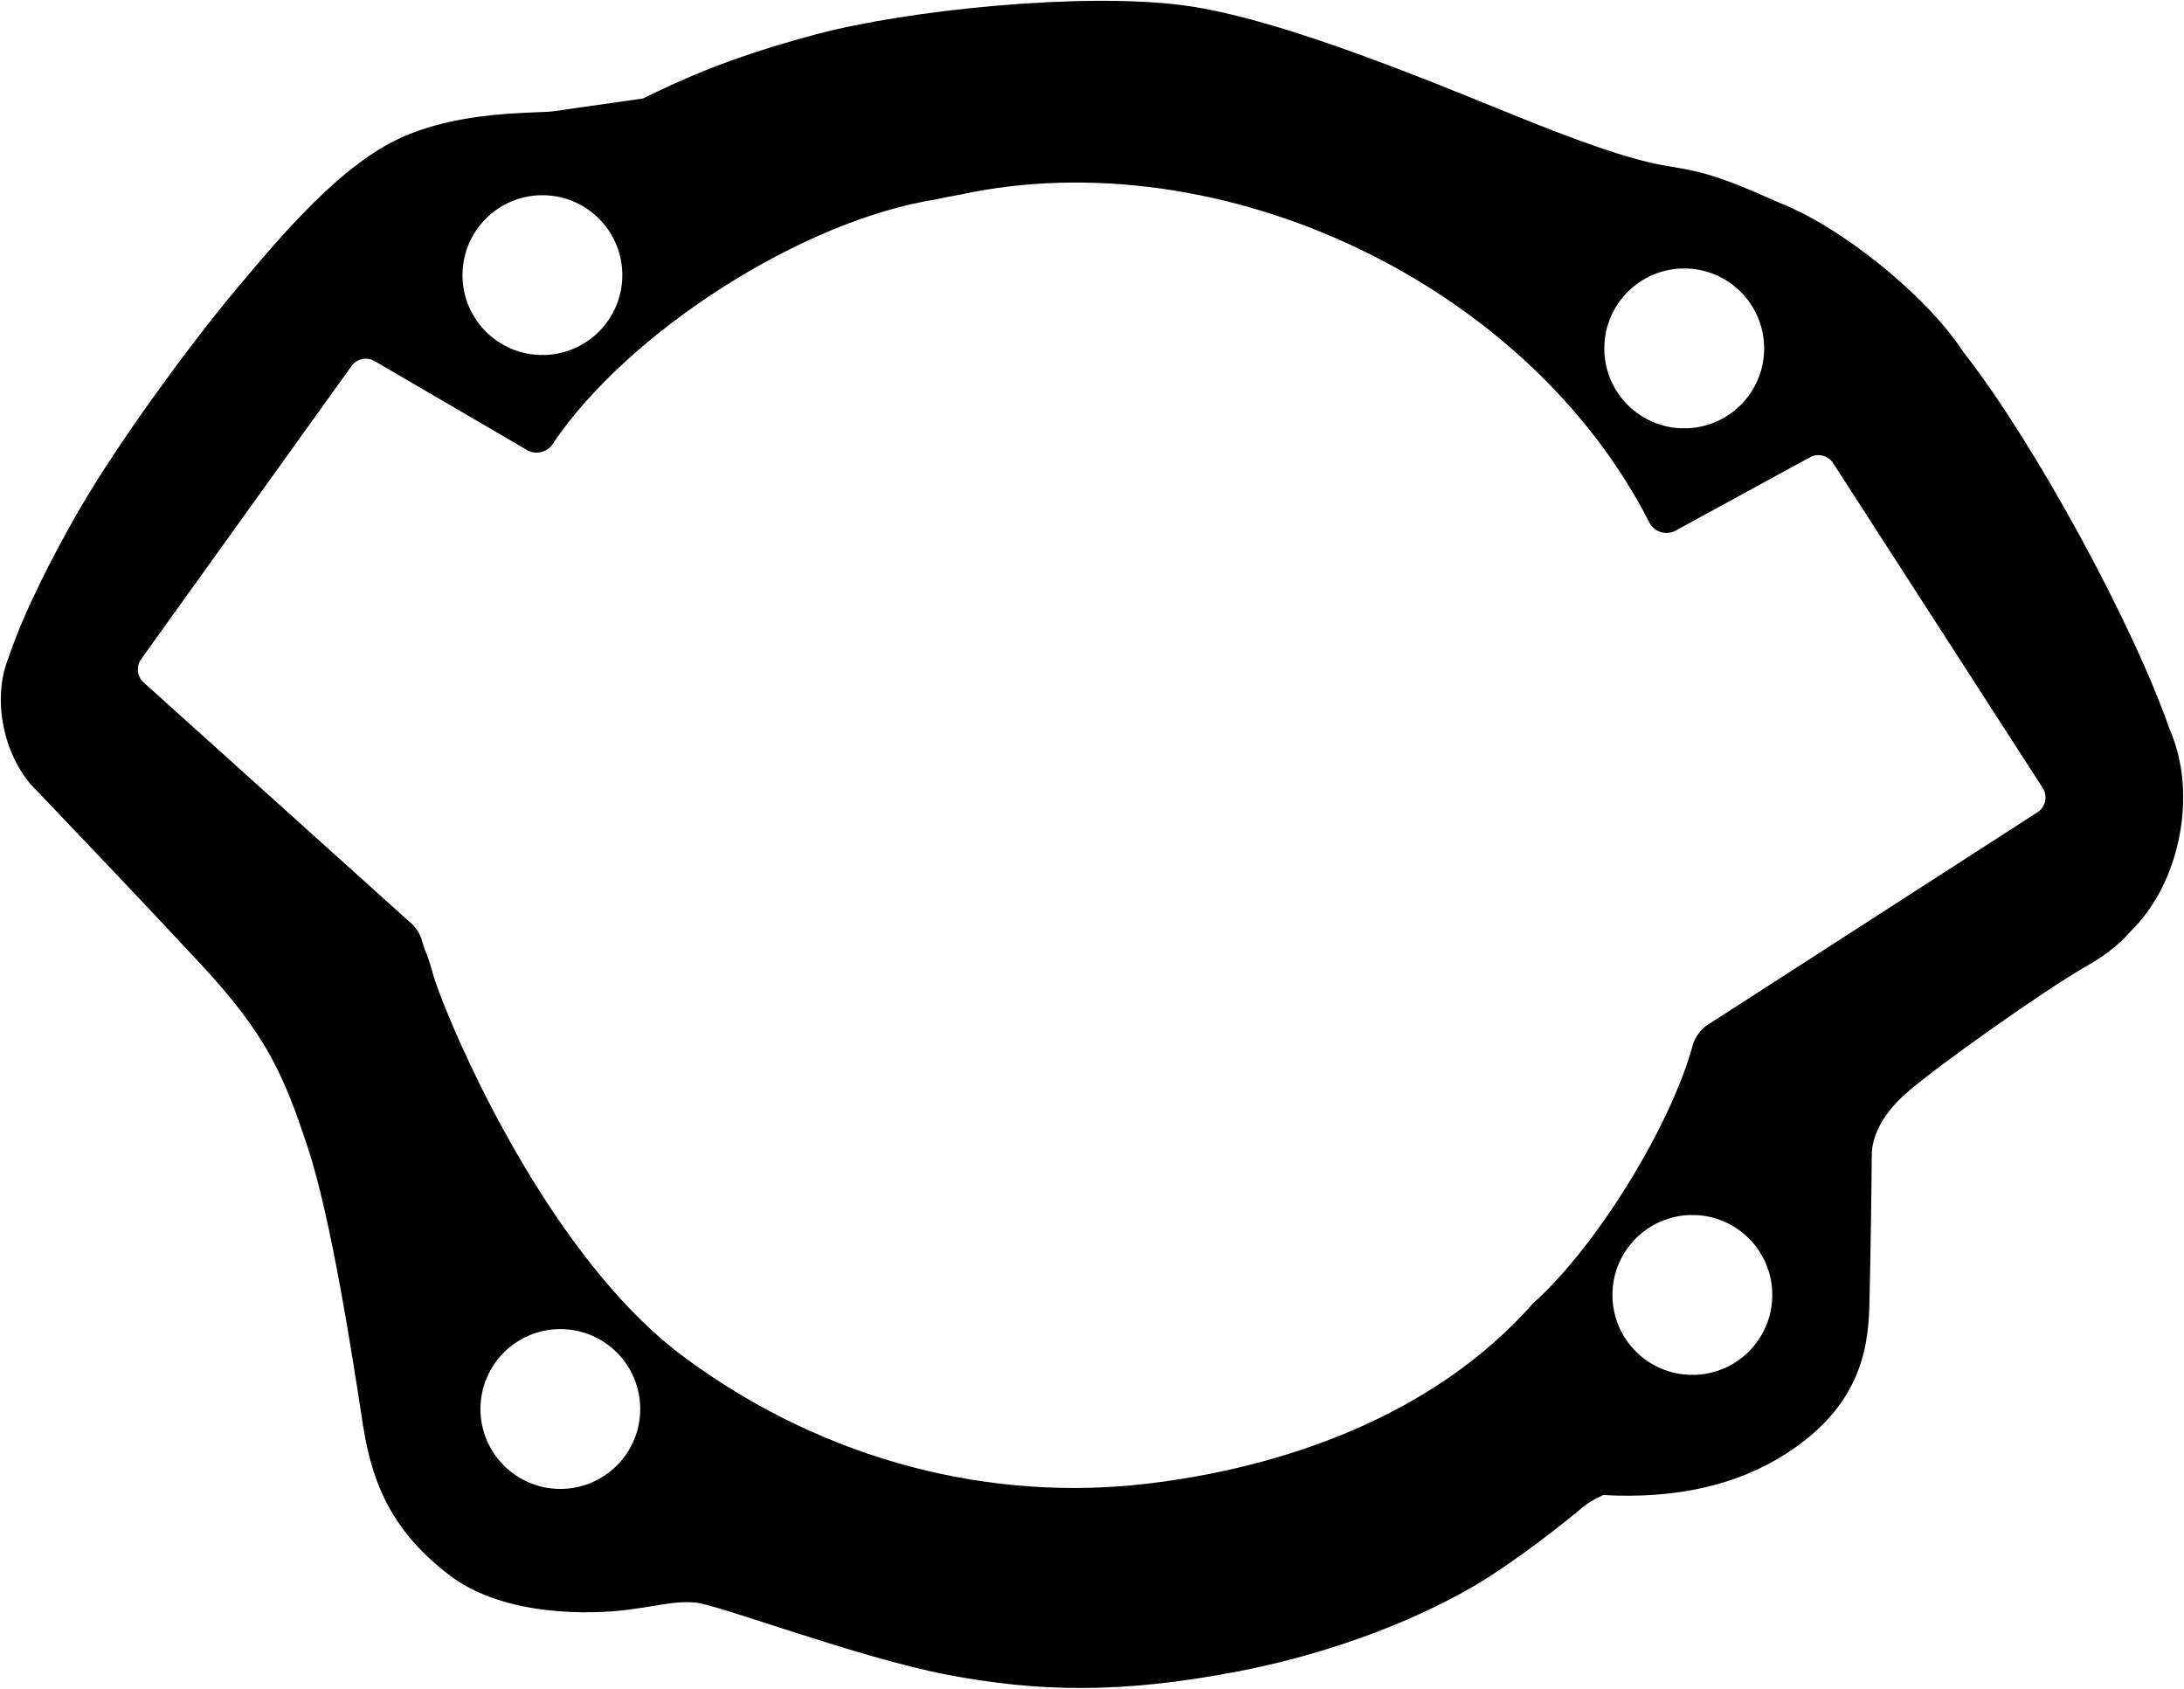 <?xml version="1.0" encoding="utf-8"?>
<!-- Generator: Adobe Illustrator 13.0.0, SVG Export Plug-In . SVG Version: 6.00 Build 14948)  -->
<!DOCTYPE svg PUBLIC "-//W3C//DTD SVG 1.1//EN" "http://www.w3.org/Graphics/SVG/1.1/DTD/svg11.dtd">
<svg version="1.1" id="Capa_1" xmlns="http://www.w3.org/2000/svg" xmlns:xlink="http://www.w3.org/1999/xlink" x="0px" y="0px"
	 width="335.438px" height="259.331px" viewBox="0 0 335.438 259.331" enable-background="new 0 0 335.438 259.331"
	 xml:space="preserve">
<g id="BLOCK_x5F_RECORD">
	<g id="ARC_15_">
		<g id="XMLID_1_">
			<g>
				<path d="M333.157,112.15c4.279,9.72,1.579,23.46-6.061,30.83c-2,2.351-4.479,4-6.75,5.3c-6.479,3.7-22.979,15.38-27.61,19.45
					c-4.64,4.08-5.38,7.79-5.38,9.641c0,1.859-0.18,16.5-0.37,23.17c-0.18,6.67-1.479,15.38-12.779,22.609
					c-7.54,4.82-16.87,6.92-27.99,6.3c-1.36,0.62-2.41,1.23-3.15,1.851c-1.109,0.93-6.859,5.75-13.899,10.38
					s-20.76,11.3-38.92,14.83c-18.16,3.52-30.95,3.149-44.66,0.55c-13.72-2.59-35.59-10.93-38.92-11.12
					c-3.34-0.18-4.64,0.37-10.2,1.12c-5.56,0.74-18.9,1.11-27.24-5.189c-8.34-6.311-11.86-13.351-13.34-22.98
					c-1.49-9.64-4.82-31.7-8.53-42.82c-3.7-11.12-6.3-17.229-16.49-28.17c-5.09-5.47-9.68-10.33-13.46-14.31
					c-3.78-3.98-6.75-7.09-8.6-9.04c-0.55-0.58-1.11-1.16-1.66-1.75c-0.46-0.48-0.92-0.96-1.38-1.45
					c-4.91-4.68-6.91-13.56-4.49-19.9c0.66-1.99,1.43-3.96,2.25-5.9c0.83-1.94,1.71-3.85,2.63-5.74c1.84-3.79,3.84-7.5,5.94-11.15
					c1.77-3.07,3.66-6.05,5.61-8.99c1.95-2.95,3.97-5.85,6.03-8.72s4.16-5.71,6.31-8.52c2.15-2.8,4.34-5.58,6.62-8.28
					c1.87-2.23,3.75-4.46,5.69-6.65c1.93-2.18,3.91-4.32,5.99-6.37c1.03-1.02,2.1-2.02,3.19-2.98c1.09-0.97,2.22-1.9,3.38-2.78
					c1.16-0.88,2.35-1.7,3.59-2.45c1.24-0.75,2.53-1.42,3.88-1.99c2.87-1.19,5.83-1.98,8.85-2.52c1.52-0.27,3.04-0.47,4.58-0.63
					c1.53-0.15,3.07-0.26,4.61-0.33c0.77-0.04,1.54-0.07,2.32-0.1c0.38-0.01,0.77-0.03,1.15-0.05c0.39-0.02,0.77-0.04,1.15-0.09
					c1.53-0.22,3.06-0.44,4.58-0.66c3.05-0.43,6.11-0.87,9.16-1.3c0.16-0.08,0.31-0.15,0.46-0.23c5.01-2.41,12.24-5.93,26.14-9.63
					c13.9-3.71,40.77-6.49,56.33-4.45c15.57,2.04,40.59,12.79,52.64,17.61c12.051,4.82,17.79,6.48,22.61,7.22
					c4.82,0.75,8.15,1.86,15.2,5.01l0.96,0.43c9.58,3.67,22.75,14.33,28.33,22.93C312.217,67.84,327.447,95.7,333.157,112.15z
					 M312.997,124.84c1.31-0.84,1.689-2.6,0.84-3.92l-32.17-49.85c-0.79-1.25-2.46-1.67-3.74-0.96l-20.62,11.25
					c-1.37,0.75-3.09,0.25-3.84-1.12c-18.66-36.72-65.81-59.15-106.07-50.47c-1.21,0.21-2.42,0.45-3.62,0.72
					c-20.58,3.2-47.54,20.43-59.09,37.76c-0.84,1.14-2.48,1.47-3.69,0.74l-23.38-13.64c-1.24-0.74-2.91-0.39-3.74,0.8l-32.3,44.99
					c-0.84,1.15-0.66,2.82,0.41,3.76l41.05,36.95c0.69,0.55,1.45,1.76,1.65,2.62c0.08,0.3,0.26,0.88,0.35,1.17
					c0.53,1.24,0.94,2.43,1.23,3.56c0.16,0.65,0.55,1.82,1.14,3.4c0.14,0.36,0.28,0.73,0.42,1.09c0.15,0.391,0.31,0.771,0.46,1.16
					c5.02,12.44,18.62,40.28,36.71,53.65c22.05,16.31,47.63,22.239,71.17,19.46c20.47-2.41,43.899-10.16,59.41-27.761
					c9.689-8.649,21.18-27.25,24.569-39.8c0.29-1.08,1.351-2.45,2.32-3L312.997,124.84z M272.327,198.85
					c0-6.85-5.551-12.4-12.4-12.4c-3.43,0-6.53,1.391-8.77,3.631c-2.24,2.25-3.631,5.35-3.631,8.77c0,6.85,5.551,12.4,12.4,12.4
					c3.43,0,6.53-1.391,8.771-3.63C270.937,205.371,272.327,202.27,272.327,198.85z M271.077,53.5c0-6.84-5.551-12.4-12.4-12.4
					c-3.42,0-6.52,1.39-8.77,3.63c-2.24,2.25-3.631,5.35-3.631,8.77c0,6.85,5.551,12.4,12.4,12.4c3.42,0,6.521-1.39,8.771-3.63
					C269.687,60.03,271.077,56.93,271.077,53.5z M98.457,216.36c0-6.84-5.55-12.39-12.4-12.39c-3.42,0-6.52,1.39-8.76,3.63
					c-2.24,2.24-3.63,5.34-3.63,8.76c0,6.851,5.55,12.4,12.39,12.4c3.42,0,6.52-1.39,8.77-3.63
					C97.067,222.89,98.457,219.791,98.457,216.36z M95.707,42.25c0-6.85-5.55-12.4-12.4-12.4c-3.43,0-6.53,1.39-8.77,3.63
					c-2.24,2.25-3.63,5.35-3.63,8.77c0,6.84,5.55,12.39,12.4,12.39c3.43,0,6.53-1.39,8.77-3.63
					C94.317,48.77,95.707,45.67,95.707,42.25z"/>
			</g>
			<g>
				<path fill="none" stroke="#000000" stroke-width="0.25" stroke-linecap="round" stroke-linejoin="round" d="M143.777,30.49
					c1.2-0.27,2.41-0.51,3.62-0.72"/>
				<path fill="none" stroke="#000000" stroke-width="0.25" stroke-linecap="round" stroke-linejoin="round" d="M66.267,149.2
					c-0.29-1.13-0.7-2.319-1.23-3.56"/>
				<path fill="none" stroke="#000000" stroke-width="0.25" stroke-linecap="round" stroke-linejoin="round" d="M68.287,154.85
					c-0.15-0.39-0.31-0.77-0.46-1.16c-0.14-0.359-0.28-0.729-0.42-1.09"/>
				<path fill="none" stroke="#000000" stroke-width="0.25" stroke-linecap="round" stroke-linejoin="round" d="M176.167,227.96
					c-23.54,2.779-49.12-3.15-71.17-19.46"/>
				<path fill="none" stroke="#000000" stroke-width="0.25" stroke-linecap="round" stroke-linejoin="round" d="M235.577,200.2
					c-15.511,17.601-38.94,25.351-59.41,27.761"/>
				<path fill="none" stroke="#000000" stroke-width="0.25" stroke-linecap="round" stroke-linejoin="round" d="M83.307,29.85
					c6.85,0,12.4,5.55,12.4,12.4c0,3.42-1.39,6.52-3.63,8.76c-2.24,2.24-5.34,3.63-8.77,3.63"/>
				<path fill="none" stroke="#000000" stroke-width="0.25" stroke-linecap="round" stroke-linejoin="round" d="M83.307,54.64
					c-6.85,0-12.4-5.55-12.4-12.39c0-3.42,1.39-6.52,3.63-8.77c2.24-2.24,5.34-3.63,8.77-3.63"/>
				<path fill="none" stroke="#000000" stroke-width="0.25" stroke-linecap="round" stroke-linejoin="round" d="M259.927,211.25
					c-6.85,0-12.4-5.551-12.4-12.4c0-3.42,1.391-6.52,3.631-8.77c2.239-2.24,5.34-3.631,8.77-3.631"/>
				<path fill="none" stroke="#000000" stroke-width="0.25" stroke-linecap="round" stroke-linejoin="round" d="M259.927,186.45
					c6.85,0,12.4,5.551,12.4,12.4c0,3.42-1.391,6.521-3.63,8.771c-2.24,2.239-5.341,3.63-8.771,3.63"/>
				<path fill="none" stroke="#000000" stroke-width="0.25" stroke-linecap="round" stroke-linejoin="round" d="M86.057,228.76
					c-6.84,0-12.39-5.55-12.39-12.4c0-3.42,1.39-6.52,3.63-8.76c2.24-2.24,5.34-3.63,8.76-3.63"/>
				<path fill="none" stroke="#000000" stroke-width="0.25" stroke-linecap="round" stroke-linejoin="round" d="M86.057,203.97
					c6.85,0,12.4,5.55,12.4,12.39c0,3.431-1.39,6.53-3.63,8.771c-2.25,2.24-5.35,3.63-8.77,3.63"/>
				<path fill="none" stroke="#000000" stroke-width="0.25" stroke-linecap="round" stroke-linejoin="round" d="M258.677,41.1
					c6.85,0,12.4,5.56,12.4,12.4c0,3.43-1.391,6.53-3.63,8.77c-2.25,2.24-5.351,3.63-8.771,3.63"/>
				<path fill="none" stroke="#000000" stroke-width="0.25" stroke-linecap="round" stroke-linejoin="round" d="M258.677,65.9
					c-6.85,0-12.4-5.55-12.4-12.4c0-3.42,1.391-6.52,3.631-8.77c2.25-2.24,5.35-3.63,8.77-3.63"/>
				<path fill="none" stroke="#000000" stroke-width="0.25" stroke-linecap="round" stroke-linejoin="round" d="M36.667,44.15
					c-2.28,2.7-4.47,5.48-6.62,8.28c-2.15,2.81-4.25,5.65-6.31,8.52s-4.08,5.77-6.03,8.72c-1.95,2.94-3.84,5.92-5.61,8.99"/>
				<path fill="none" stroke="#000000" stroke-width="0.25" stroke-linecap="round" stroke-linejoin="round" d="M62.387,20.93
					c-1.35,0.57-2.64,1.24-3.88,1.99c-1.24,0.75-2.43,1.57-3.59,2.45c-1.16,0.88-2.29,1.81-3.38,2.78
					c-1.09,0.96-2.16,1.96-3.19,2.98c-2.08,2.05-4.06,4.19-5.99,6.37c-1.94,2.19-3.82,4.42-5.69,6.65"/>
				<path fill="none" stroke="#000000" stroke-width="0.25" stroke-linecap="round" stroke-linejoin="round" d="M98.787,15.25
					c-3.05,0.43-6.11,0.87-9.16,1.3c-1.52,0.22-3.05,0.44-4.58,0.66c-0.38,0.05-0.76,0.07-1.15,0.09c-0.38,0.02-0.77,0.04-1.15,0.05
					c-0.78,0.03-1.55,0.06-2.32,0.1c-1.54,0.07-3.08,0.18-4.61,0.33c-1.54,0.16-3.06,0.36-4.58,0.63c-3.02,0.54-5.98,1.33-8.85,2.52
					"/>
				<path fill="none" stroke="#000000" stroke-width="0.25" stroke-linecap="round" stroke-linejoin="round" d="M99.247,15.02
					c-0.15,0.08-0.3,0.15-0.46,0.23"/>
				<path fill="none" stroke="#000000" stroke-width="0.25" stroke-linecap="round" stroke-linejoin="round" d="M125.387,5.39
					c-13.9,3.7-21.13,7.22-26.14,9.63"/>
				<path fill="none" stroke="#000000" stroke-width="0.25" stroke-linecap="round" stroke-linejoin="round" d="M181.717,0.94
					c-15.56-2.04-42.43,0.74-56.33,4.45"/>
				<path fill="none" stroke="#000000" stroke-width="0.25" stroke-linecap="round" stroke-linejoin="round" d="M234.356,18.55
					c-12.05-4.82-37.069-15.57-52.64-17.61"/>
				<path fill="none" stroke="#000000" stroke-width="0.25" stroke-linecap="round" stroke-linejoin="round" d="M256.967,25.77
					c-4.82-0.74-10.56-2.4-22.61-7.22"/>
				<path fill="none" stroke="#000000" stroke-width="0.25" stroke-linecap="round" stroke-linejoin="round" d="M272.167,30.78
					c-7.05-3.15-10.38-4.26-15.2-5.01"/>
				<path fill="none" stroke="#000000" stroke-width="0.25" stroke-linecap="round" stroke-linejoin="round" d="M320.347,148.28
					c2.271-1.3,4.75-2.949,6.75-5.3"/>
				<path fill="none" stroke="#000000" stroke-width="0.25" stroke-linecap="round" stroke-linejoin="round" d="M292.736,167.73
					c4.631-4.07,21.131-15.75,27.61-19.45"/>
				<path fill="none" stroke="#000000" stroke-width="0.25" stroke-linecap="round" stroke-linejoin="round" d="M287.356,177.371
					c0-1.851,0.74-5.561,5.38-9.641"/>
				<path fill="none" stroke="#000000" stroke-width="0.25" stroke-linecap="round" stroke-linejoin="round" d="M286.986,200.541
					c0.19-6.67,0.37-21.311,0.37-23.17"/>
				<path fill="none" stroke="#000000" stroke-width="0.25" stroke-linecap="round" stroke-linejoin="round" d="M274.207,223.15
					c11.3-7.229,12.6-15.939,12.779-22.609"/>
				<path fill="none" stroke="#000000" stroke-width="0.25" stroke-linecap="round" stroke-linejoin="round" d="M246.217,229.45
					c11.12,0.62,20.45-1.479,27.99-6.3"/>
				<path fill="none" stroke="#000000" stroke-width="0.25" stroke-linecap="round" stroke-linejoin="round" d="M243.066,231.3
					c0.74-0.62,1.79-1.23,3.15-1.851"/>
				<path fill="none" stroke="#000000" stroke-width="0.25" stroke-linecap="round" stroke-linejoin="round" d="M229.167,241.68
					c7.04-4.63,12.79-9.45,13.899-10.38"/>
				<path fill="none" stroke="#000000" stroke-width="0.25" stroke-linecap="round" stroke-linejoin="round" d="M190.247,256.51
					c18.16-3.53,31.88-10.2,38.92-14.83"/>
				<path fill="none" stroke="#000000" stroke-width="0.25" stroke-linecap="round" stroke-linejoin="round" d="M145.587,257.06
					c13.71,2.6,26.5,2.97,44.66-0.55"/>
				<path fill="none" stroke="#000000" stroke-width="0.25" stroke-linecap="round" stroke-linejoin="round" d="M106.667,245.94
					c3.33,0.19,25.2,8.53,38.92,11.12"/>
				<path fill="none" stroke="#000000" stroke-width="0.25" stroke-linecap="round" stroke-linejoin="round" d="M96.467,247.06
					c5.56-0.75,6.86-1.3,10.2-1.12"/>
				<path fill="none" stroke="#000000" stroke-width="0.25" stroke-linecap="round" stroke-linejoin="round" d="M69.227,241.871
					c8.34,6.3,21.68,5.93,27.24,5.189"/>
				<path fill="none" stroke="#000000" stroke-width="0.25" stroke-linecap="round" stroke-linejoin="round" d="M55.887,218.89
					c1.48,9.63,5,16.67,13.34,22.98"/>
				<path fill="none" stroke="#000000" stroke-width="0.25" stroke-linecap="round" stroke-linejoin="round" d="M47.357,176.07
					c3.71,11.12,7.04,33.181,8.53,42.82"/>
				<path fill="none" stroke="#000000" stroke-width="0.25" stroke-linecap="round" stroke-linejoin="round" d="M30.867,147.9
					c10.19,10.94,12.79,17.05,16.49,28.17"/>
				<path fill="none" stroke="#000000" stroke-width="0.25" stroke-linecap="round" stroke-linejoin="round" d="M5.767,121.35
					c0.46,0.49,0.92,0.97,1.38,1.45c0.55,0.59,1.11,1.17,1.66,1.75c1.85,1.95,4.82,5.06,8.6,9.04c3.78,3.979,8.37,8.84,13.46,14.31"
					/>
				<path fill="none" stroke="#000000" stroke-width="0.25" stroke-linecap="round" stroke-linejoin="round" d="M12.097,78.66
					c-2.1,3.65-4.1,7.36-5.94,11.15c-0.92,1.89-1.8,3.8-2.63,5.74c-0.82,1.94-1.59,3.91-2.25,5.9"/>
				<path fill="none" stroke="#000000" stroke-width="0.25" stroke-linecap="round" stroke-linejoin="round" d="M104.997,208.5
					c-18.09-13.37-31.69-41.21-36.71-53.65"/>
				<path fill="none" stroke="#000000" stroke-width="0.25" stroke-linecap="round" stroke-linejoin="round" d="M67.407,152.6
					c-0.59-1.58-0.98-2.75-1.14-3.4"/>
				
					<line fill="none" stroke="#000000" stroke-width="0.25" stroke-linecap="round" stroke-linejoin="round" x1="281.667" y1="71.07" x2="313.837" y2="120.92"/>
				
					<line fill="none" stroke="#000000" stroke-width="0.25" stroke-linecap="round" stroke-linejoin="round" x1="277.927" y1="70.11" x2="257.307" y2="81.36"/>
				
					<line fill="none" stroke="#000000" stroke-width="0.25" stroke-linecap="round" stroke-linejoin="round" x1="57.617" y1="55.35" x2="80.997" y2="68.99"/>
				
					<line fill="none" stroke="#000000" stroke-width="0.25" stroke-linecap="round" stroke-linejoin="round" x1="53.877" y1="56.15" x2="21.577" y2="101.14"/>
				
					<line fill="none" stroke="#000000" stroke-width="0.25" stroke-linecap="round" stroke-linejoin="round" x1="21.987" y1="104.9" x2="63.037" y2="141.85"/>
				
					<line fill="none" stroke="#000000" stroke-width="0.25" stroke-linecap="round" stroke-linejoin="round" x1="262.467" y1="157.4" x2="312.997" y2="124.84"/>
				
					<line fill="none" stroke="#000000" stroke-width="0.25" stroke-linecap="round" stroke-linejoin="round" x1="272.167" y1="30.78" x2="273.127" y2="31.21"/>
				<path fill="none" stroke="#000000" stroke-width="0.25" stroke-linecap="round" stroke-linejoin="round" d="M312.997,124.84
					c1.31-0.84,1.689-2.6,0.84-3.92"/>
				<path fill="none" stroke="#000000" stroke-width="0.25" stroke-linecap="round" stroke-linejoin="round" d="M281.667,71.07
					c-0.79-1.25-2.46-1.67-3.74-0.96"/>
				<path fill="none" stroke="#000000" stroke-width="0.25" stroke-linecap="round" stroke-linejoin="round" d="M253.467,80.24
					c0.75,1.37,2.47,1.87,3.84,1.12"/>
				<path fill="none" stroke="#000000" stroke-width="0.25" stroke-linecap="round" stroke-linejoin="round" d="M253.467,80.24
					c-18.66-36.72-65.81-59.15-106.07-50.47"/>
				<path fill="none" stroke="#000000" stroke-width="0.25" stroke-linecap="round" stroke-linejoin="round" d="M143.777,30.49
					c-20.58,3.2-47.54,20.43-59.09,37.76"/>
				<path fill="none" stroke="#000000" stroke-width="0.25" stroke-linecap="round" stroke-linejoin="round" d="M80.997,68.99
					c1.21,0.73,2.85,0.4,3.69-0.74"/>
				<path fill="none" stroke="#000000" stroke-width="0.25" stroke-linecap="round" stroke-linejoin="round" d="M57.617,55.35
					c-1.24-0.74-2.91-0.39-3.74,0.8"/>
				<path fill="none" stroke="#000000" stroke-width="0.25" stroke-linecap="round" stroke-linejoin="round" d="M21.577,101.14
					c-0.84,1.15-0.66,2.82,0.41,3.76"/>
				<path fill="none" stroke="#000000" stroke-width="0.25" stroke-linecap="round" stroke-linejoin="round" d="M64.687,144.47
					c-0.2-0.86-0.96-2.07-1.65-2.62"/>
				<path fill="none" stroke="#000000" stroke-width="0.25" stroke-linecap="round" stroke-linejoin="round" d="M64.687,144.47
					c0.08,0.3,0.26,0.88,0.35,1.17"/>
				<path fill="none" stroke="#000000" stroke-width="0.25" stroke-linecap="round" stroke-linejoin="round" d="M235.577,200.2
					c9.689-8.649,21.18-27.25,24.569-39.8"/>
				<path fill="none" stroke="#000000" stroke-width="0.25" stroke-linecap="round" stroke-linejoin="round" d="M262.467,157.4
					c-0.97,0.55-2.03,1.92-2.32,3"/>
				<path fill="none" stroke="#000000" stroke-width="0.25" stroke-linecap="round" stroke-linejoin="round" d="M301.457,54.14
					c-5.58-8.6-18.75-19.26-28.33-22.93"/>
				<path fill="none" stroke="#000000" stroke-width="0.25" stroke-linecap="round" stroke-linejoin="round" d="M333.157,112.15
					c-5.71-16.45-20.94-44.31-31.7-58.01"/>
				<path fill="none" stroke="#000000" stroke-width="0.25" stroke-linecap="round" stroke-linejoin="round" d="M327.097,142.98
					c7.64-7.37,10.34-21.11,6.061-30.83"/>
				<path fill="none" stroke="#000000" stroke-width="0.25" stroke-linecap="round" stroke-linejoin="round" d="M1.277,101.45
					c-2.42,6.34-0.42,15.22,4.49,19.9"/>
			</g>
		</g>
	</g>
</g>
</svg>

